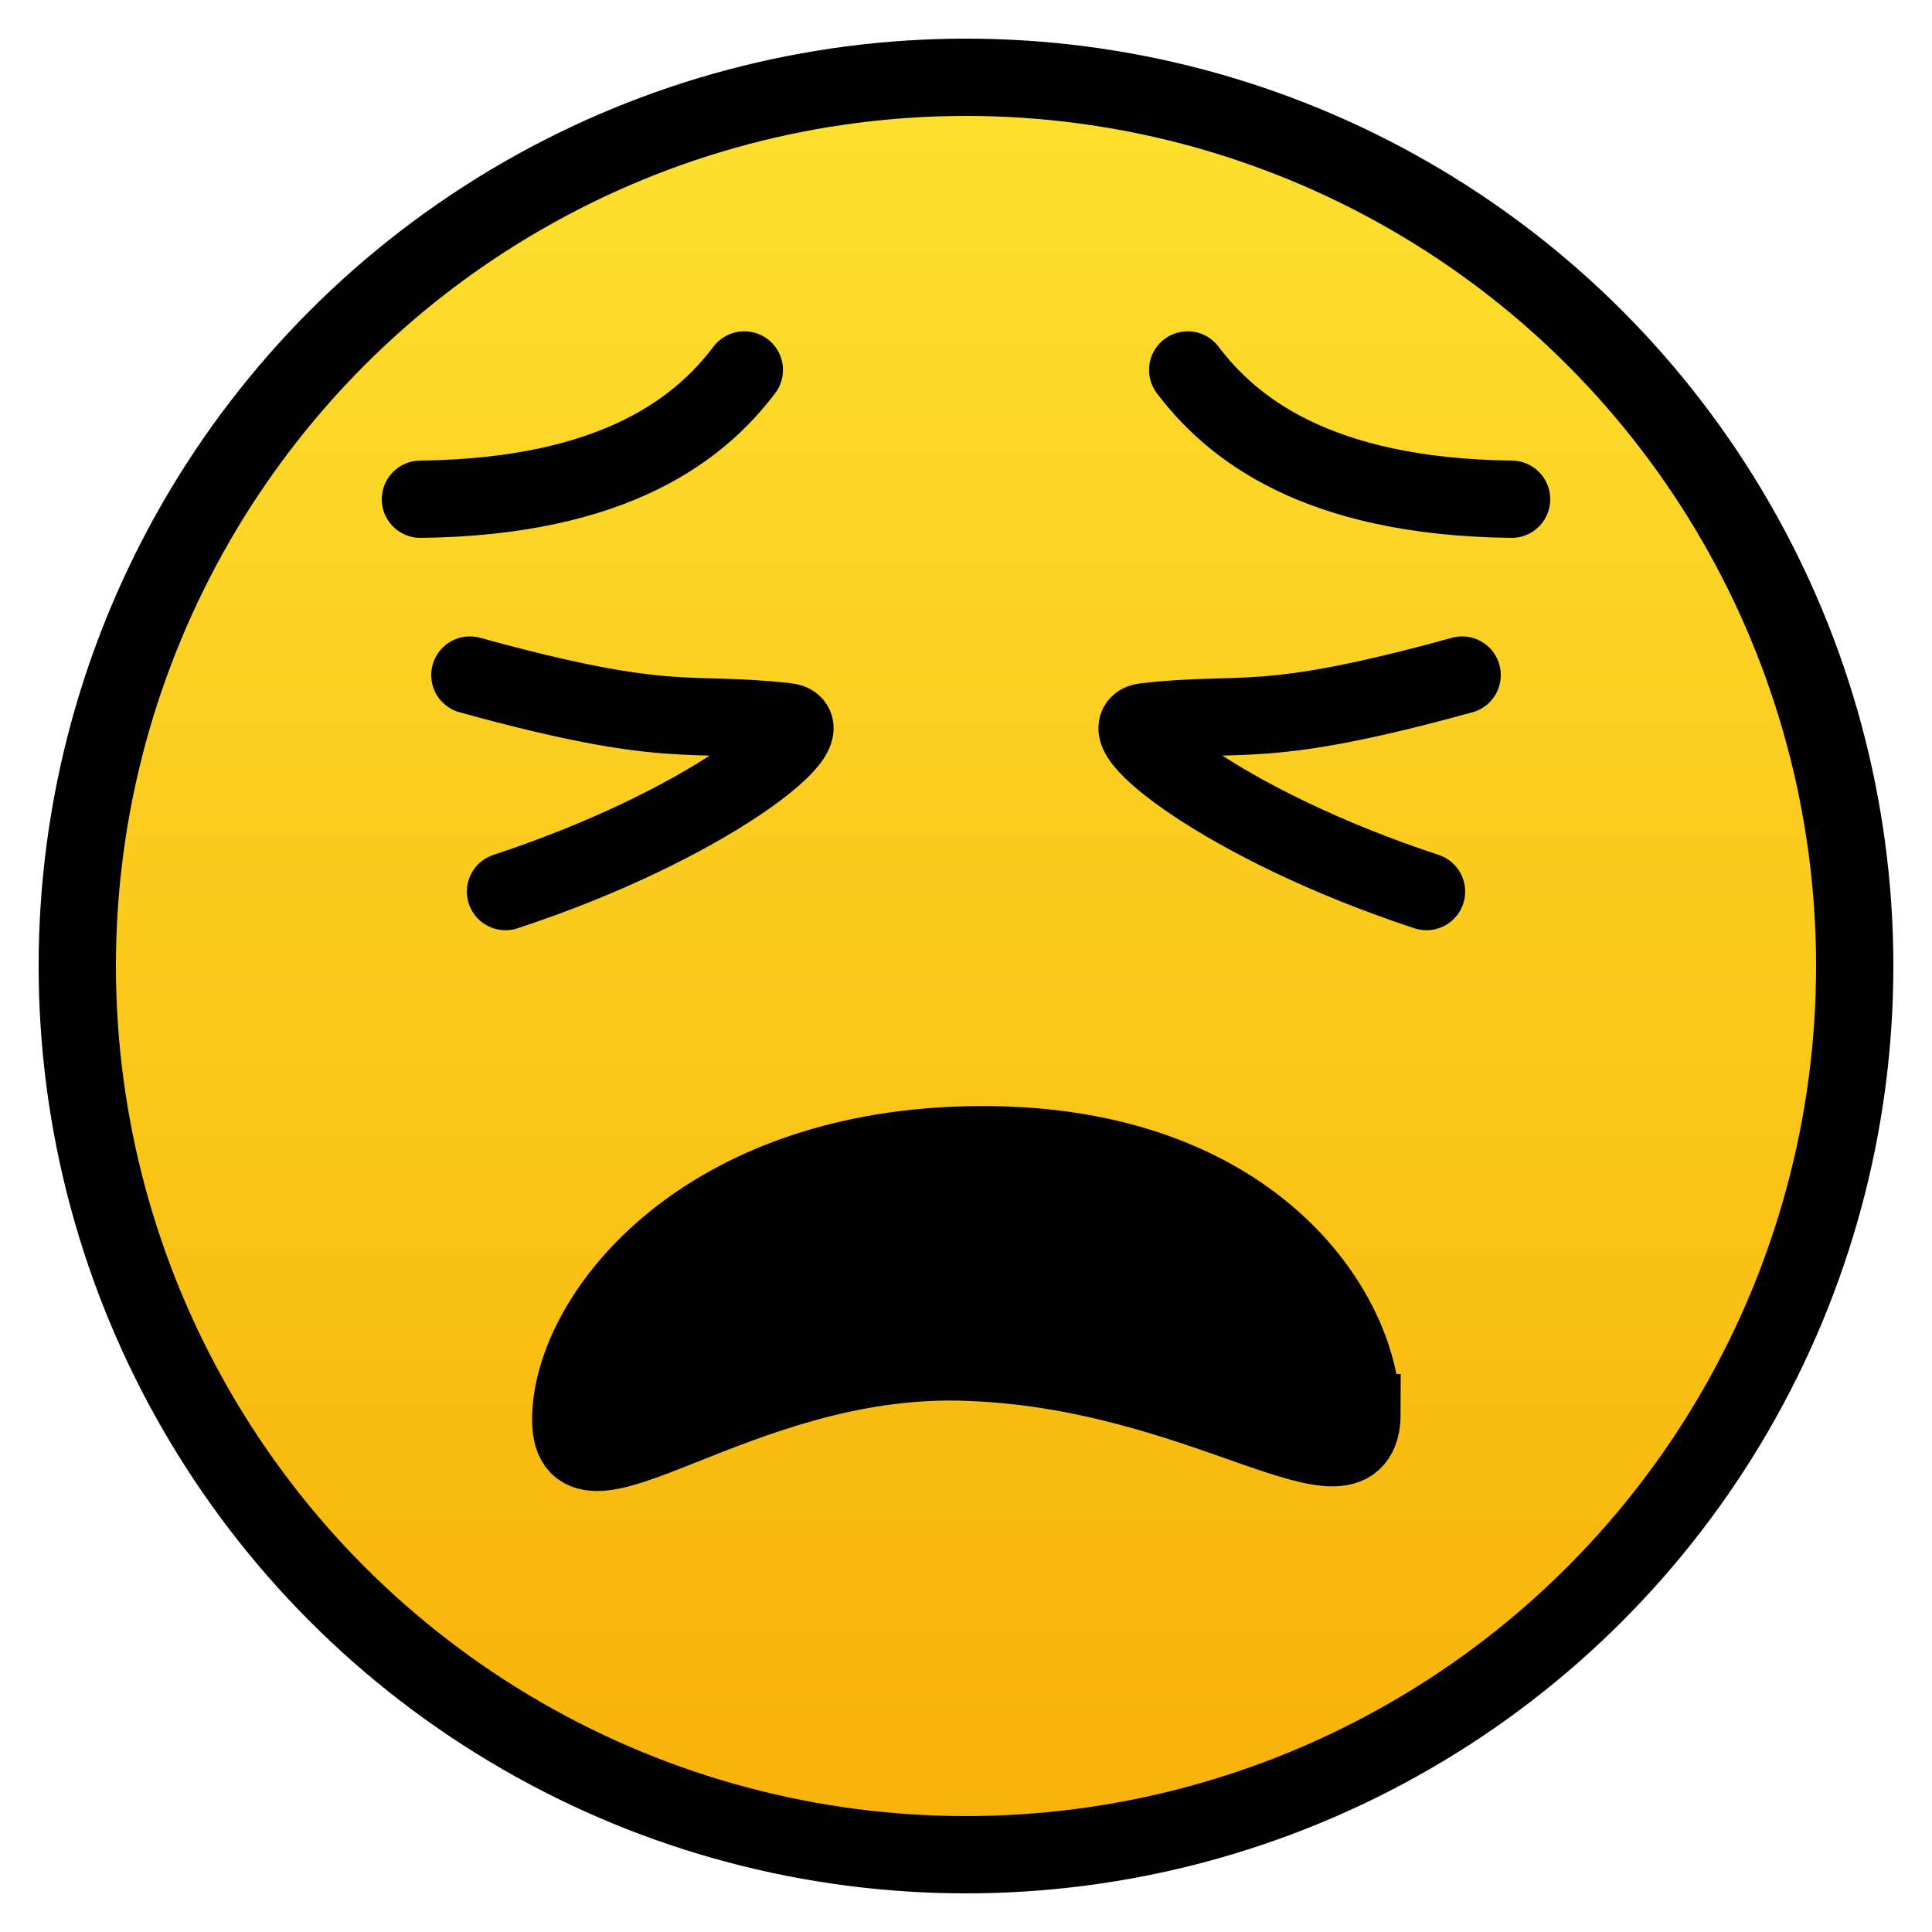 <svg viewBox="11 11 50 50" xmlns="http://www.w3.org/2000/svg">
  <defs>
    <linearGradient id="yellow-gradient" x1="0%" x2="0%" y1="0%" y2="100%">
      <stop offset="0%" style="stop-color:#FDE02F;stop-opacity:1;"/>
      <stop offset="100%" style="stop-color:#F7B209;stop-opacity:1;"/>
    </linearGradient>
  </defs>
  <g id="color">
    <path d="M36,13.2c-12.572,0-22.8,10.228-22.8,22.8c0,12.572,10.228,22.8,22.8,22.8 c12.572,0,22.8-10.228,22.8-22.8C58.8,23.428,48.572,13.2,36,13.2z" fill="url(#yellow-gradient)"/>
  </g>
  <g id="line">
    <circle cx="36" cy="36" fill="none" r="23" stroke="#000" stroke-miterlimit="10" stroke-width="2"/>
    <path d="m21.88 23.92c5.102-0.061 7.273-1.882 8.383-3.346" fill="none" stroke="#000" stroke-linecap="round" stroke-linejoin="round" stroke-miterlimit="10" stroke-width="2"/>
    <path d="m46.24 47.56c0-2.592-2.867-7.121-10.25-6.93-6.974 0.181-10.22 4.518-10.22 7.111s4.271-1.611 10.05-1.492c6.317 0.13 10.43 3.903 10.43 1.311z" stroke="#000" stroke-miterlimit="10" stroke-width="2"/>
    <path d="m23.16 28.47c5.215 1.438 5.603 0.91 8.204 1.207 1.068 0.122-2.03 2.67-7.282 4.397" fill="none" stroke="#000" stroke-linecap="round" stroke-linejoin="round" stroke-miterlimit="10" stroke-width="2"/>
    <path d="m50.12 23.92c-5.102-0.061-7.273-1.882-8.383-3.346" fill="none" stroke="#000" stroke-linecap="round" stroke-linejoin="round" stroke-miterlimit="10" stroke-width="2"/>
    <path d="m48.84 28.47c-5.215 1.438-5.603 0.91-8.204 1.207-1.068 0.122 2.03 2.67 7.282 4.397" fill="none" stroke="#000" stroke-linecap="round" stroke-linejoin="round" stroke-miterlimit="10" stroke-width="2"/>
  </g>
</svg>
